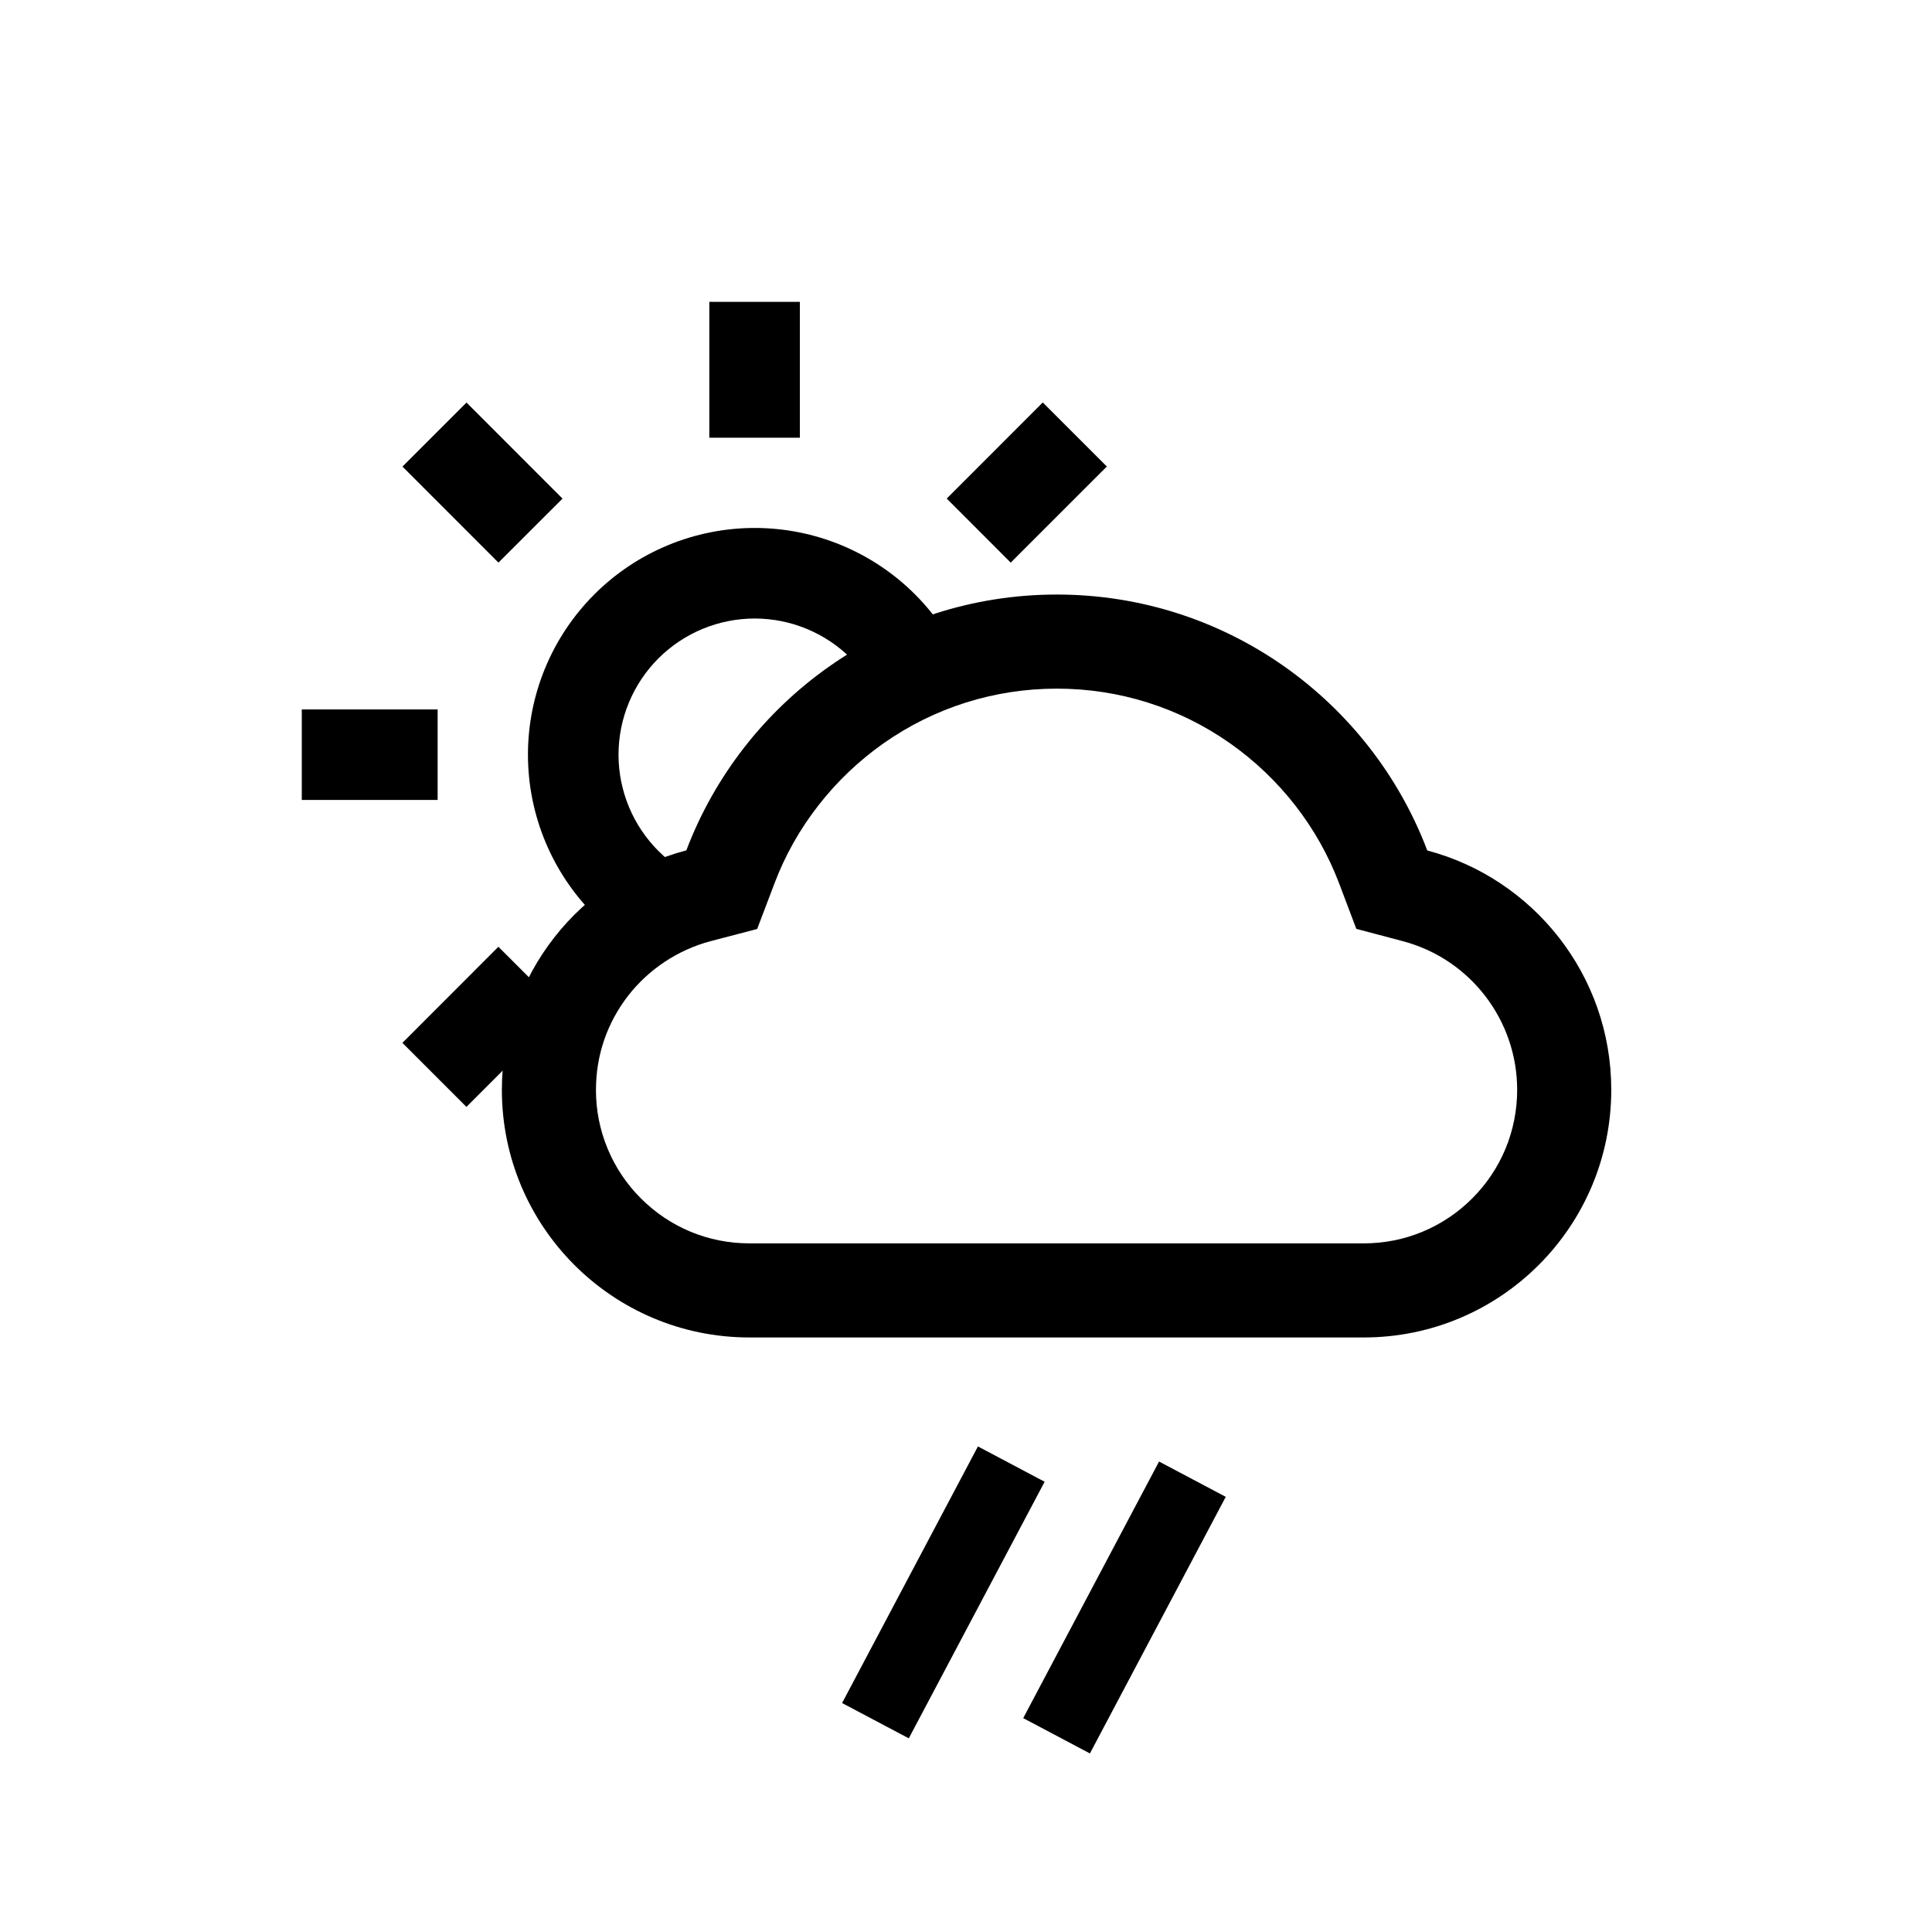 <svg width="64" height="64" viewBox="0 0 64 64" fill="none" xmlns="http://www.w3.org/2000/svg">
<path d="M47.28 28.173C45.402 23.219 40.615 19.695 35.008 19.695C29.401 19.695 24.615 23.215 22.736 28.169C19.221 29.092 16.625 32.291 16.625 36.102C16.625 40.634 20.296 44.305 24.824 44.305H45.176C49.704 44.305 53.375 40.634 53.375 36.102C53.375 32.299 50.787 29.1 47.28 28.173ZM48.769 39.699C48.298 40.172 47.738 40.547 47.122 40.803C46.505 41.059 45.844 41.189 45.176 41.188H24.824C23.466 41.188 22.191 40.658 21.231 39.699C20.758 39.227 20.382 38.666 20.127 38.049C19.871 37.432 19.74 36.77 19.742 36.102C19.742 34.953 20.115 33.874 20.817 32.972C21.504 32.098 22.455 31.469 23.528 31.18L25.082 30.774L25.652 29.273C26.005 28.337 26.497 27.464 27.117 26.672C27.728 25.887 28.453 25.198 29.266 24.625C30.952 23.44 32.937 22.812 35.008 22.812C37.08 22.812 39.065 23.44 40.75 24.625C41.567 25.2 42.288 25.889 42.9 26.672C43.519 27.464 44.011 28.341 44.364 29.273L44.93 30.77L46.48 31.18C48.707 31.774 50.258 33.797 50.258 36.102C50.258 37.459 49.729 38.739 48.769 39.699Z" fill="black"/>
<path d="M15.451 36.667L13.33 34.546L16.51 31.363L18.633 33.484L15.453 36.666V36.667H15.451ZM20.832 31.363C18.84 31.362 21.095 31.718 19.687 30.309C18.279 28.899 17.489 26.989 17.489 24.997C17.49 23.005 18.282 21.095 19.691 19.687C21.101 18.279 23.011 17.489 25.003 17.489C25.989 17.49 26.966 17.684 27.877 18.062C28.788 18.44 29.616 18.994 30.313 19.691C31.01 20.389 31.563 21.217 31.94 22.129C32.317 23.04 30.309 22.29 30.309 23.277C28.298 21.274 29.5 23.5 28.545 23.869C28.167 24.78 25.701 28.813 25.003 29.511C24.305 30.208 22.724 30.986 21.813 31.363C20.901 31.74 21.818 31.363 20.832 31.363ZM24.997 20.489C24.405 20.49 23.818 20.607 23.271 20.834C22.724 21.061 22.227 21.394 21.808 21.813C21.39 22.232 21.058 22.729 20.832 23.277C20.605 23.824 20.489 24.411 20.489 25.003C20.49 25.595 20.607 26.182 20.834 26.729C21.061 27.276 21.394 27.773 21.813 28.192C22.232 28.61 22.729 28.942 23.277 29.168C23.824 29.395 24.411 29.511 25.003 29.511C26.199 29.51 25.652 27.575 26.497 26.729C27.342 25.882 28.501 25.696 28.5 24.5C28.499 23.304 29.034 22.654 28.187 21.808C27.341 20.963 26.193 20.489 24.997 20.489ZM14.497 26.5H9.997V23.5H14.497V26.5ZM33.481 18.637L31.361 16.515L34.543 13.332L36.666 15.454L33.483 18.636L33.481 18.637ZM16.512 18.637L13.332 15.456L15.454 13.335L18.634 16.517L16.513 18.636V18.637H16.512ZM26.497 14.5H23.497V10H26.497V14.5Z" fill="black"/>
<path d="M33.5 48.5L29 57" stroke="black" stroke-width="2.5"/>
<path d="M39.5 49L35 57.5" stroke="black" stroke-width="2.5"/>
</svg>
